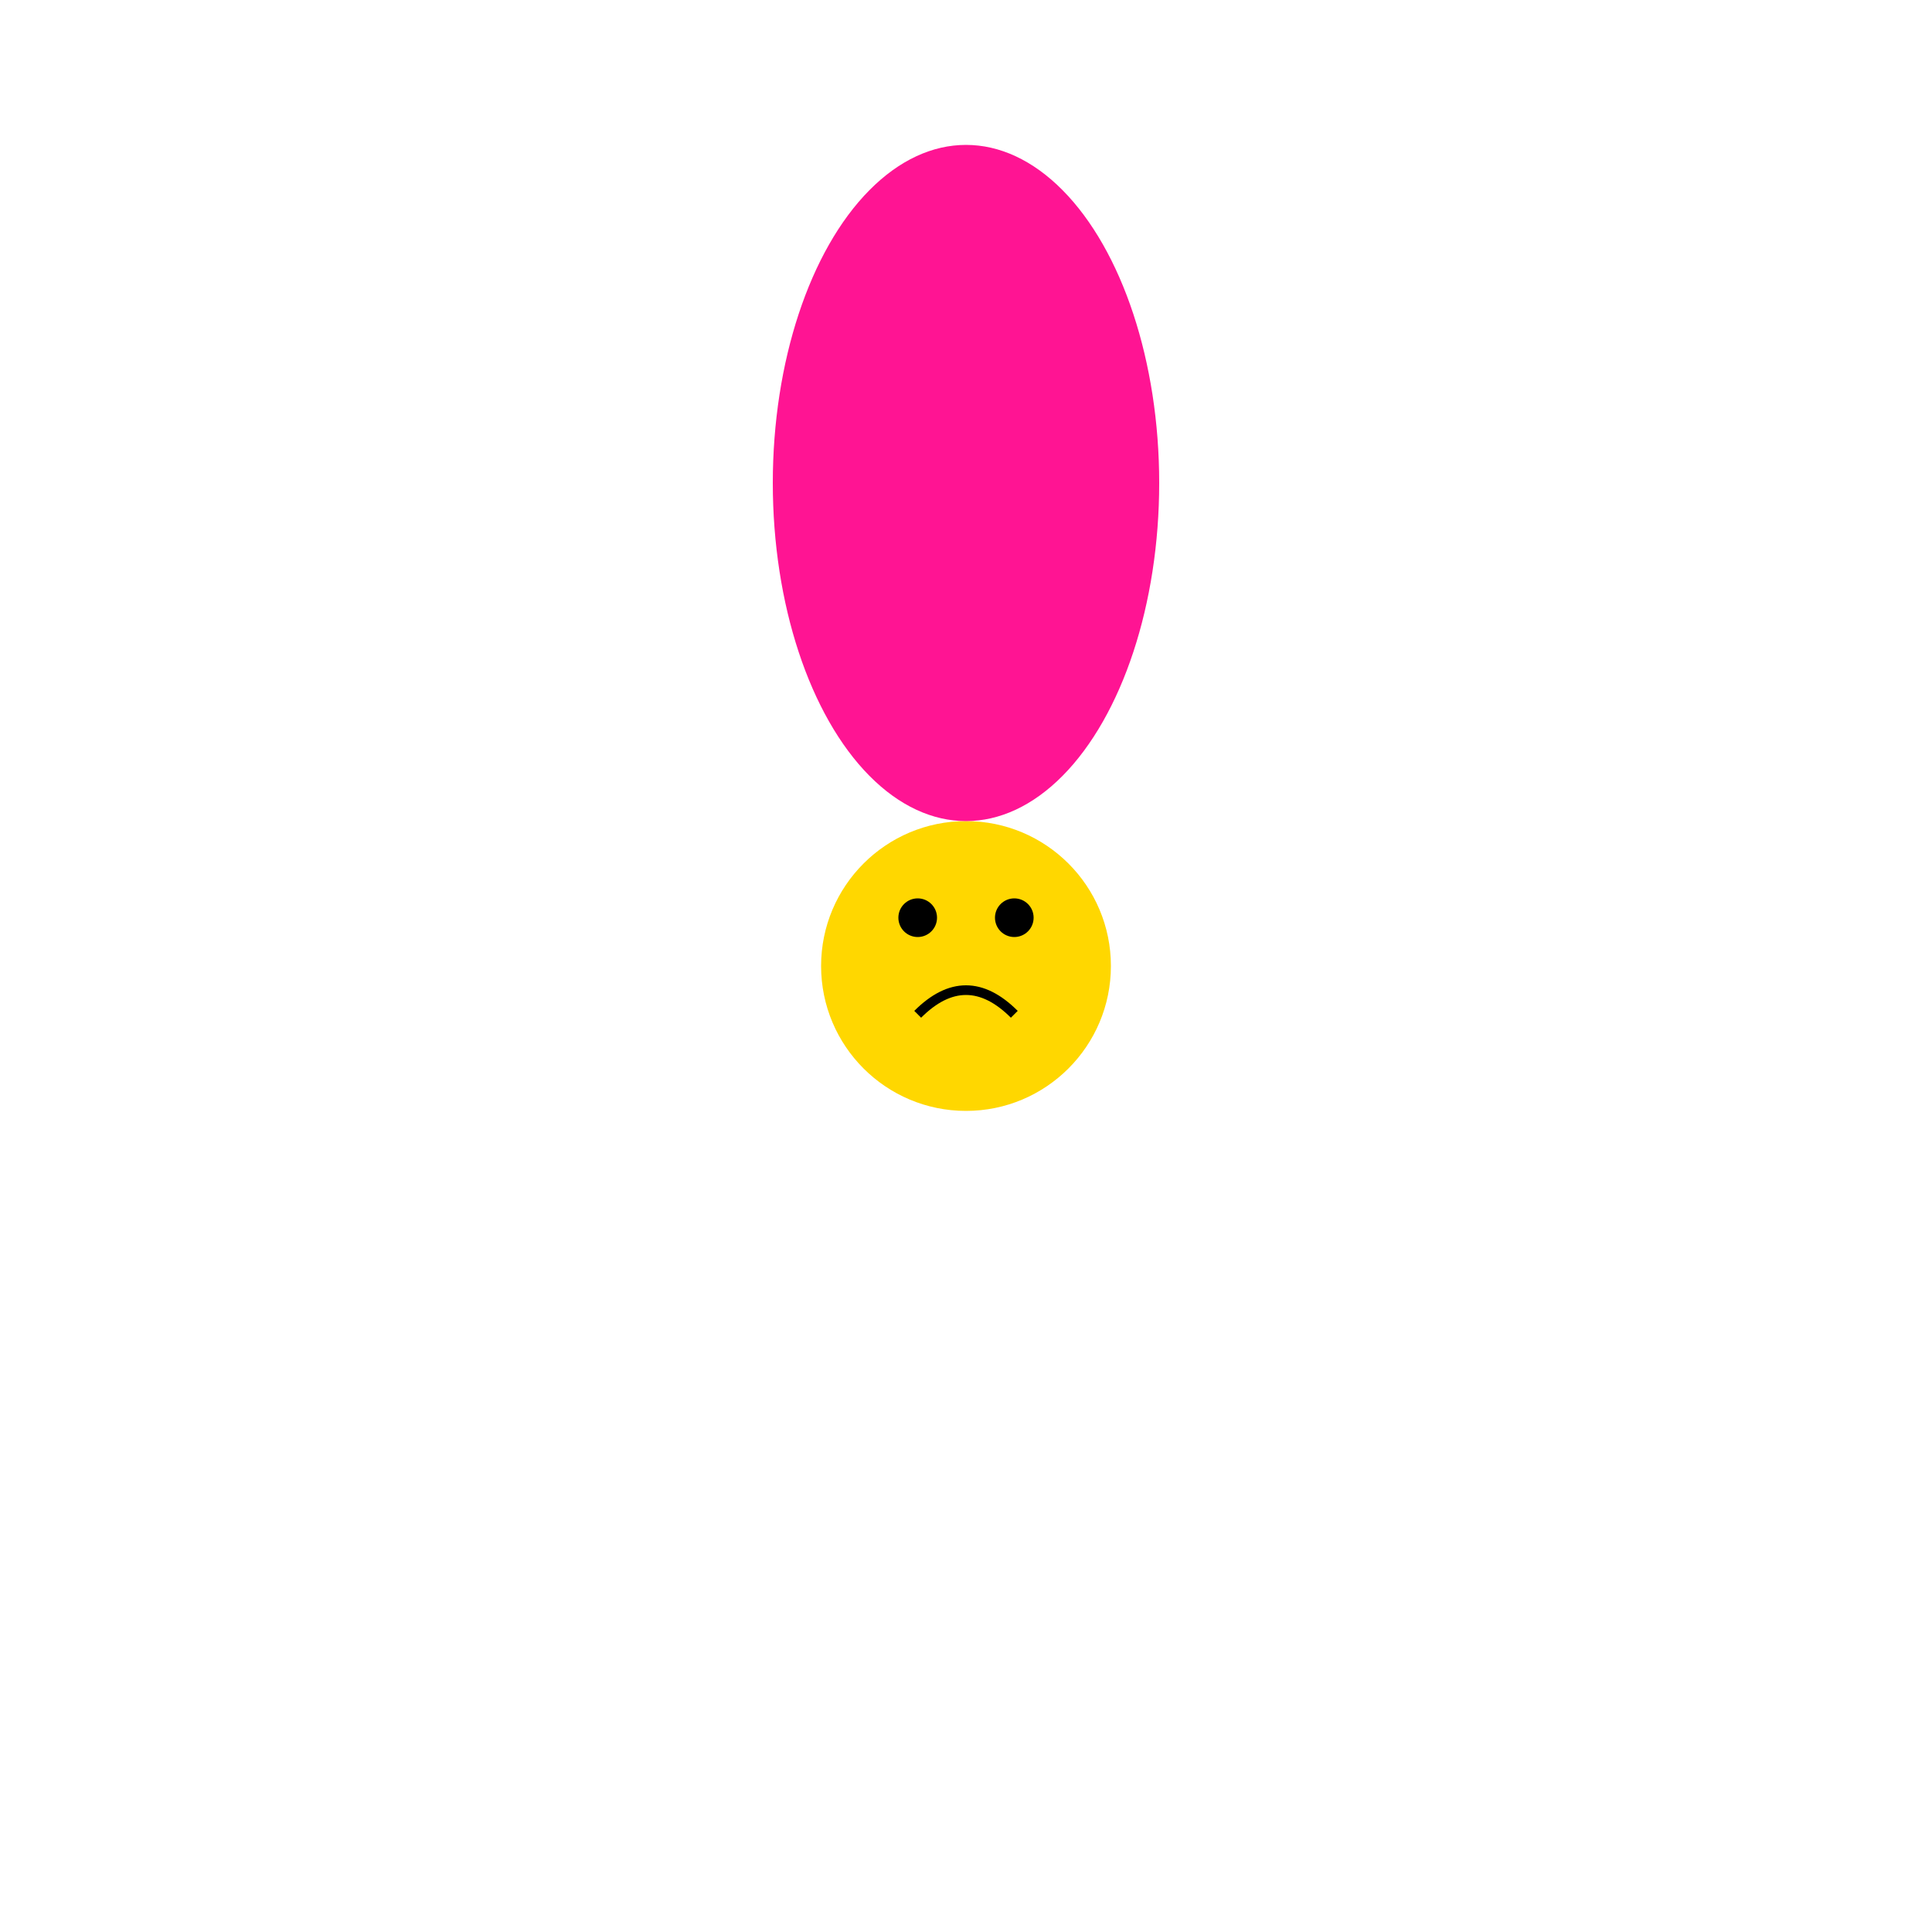 <svg xmlns="http://www.w3.org/2000/svg" width="200" height="200" viewBox="0 0 200 200">
  <!-- Flower center -->
  <circle cx="100" cy="100" r="15" fill="#FFD700" />

  <!-- Slimmer Petals -->
  <ellipse cx="100" cy="50" rx="20" ry="35" fill="#FF1493" transform="rotate(360 100 100)"
    d="M90 50 C75 40,70 35,60 50 Q70 40,80 50 Q65 60,100 80 Q135 60,120 50 Q130 40,140 50 Q130 55, 100 50 Z"
  />


  <!-- Larger center circle -->
  <circle cx="95" cy="95" r="2" fill="black" />
  <circle cx="105" cy="95" r="2" fill="black" />
  <path d="M95 105 Q100 100, 105 105" fill="transparent" stroke="black" />
</svg>

